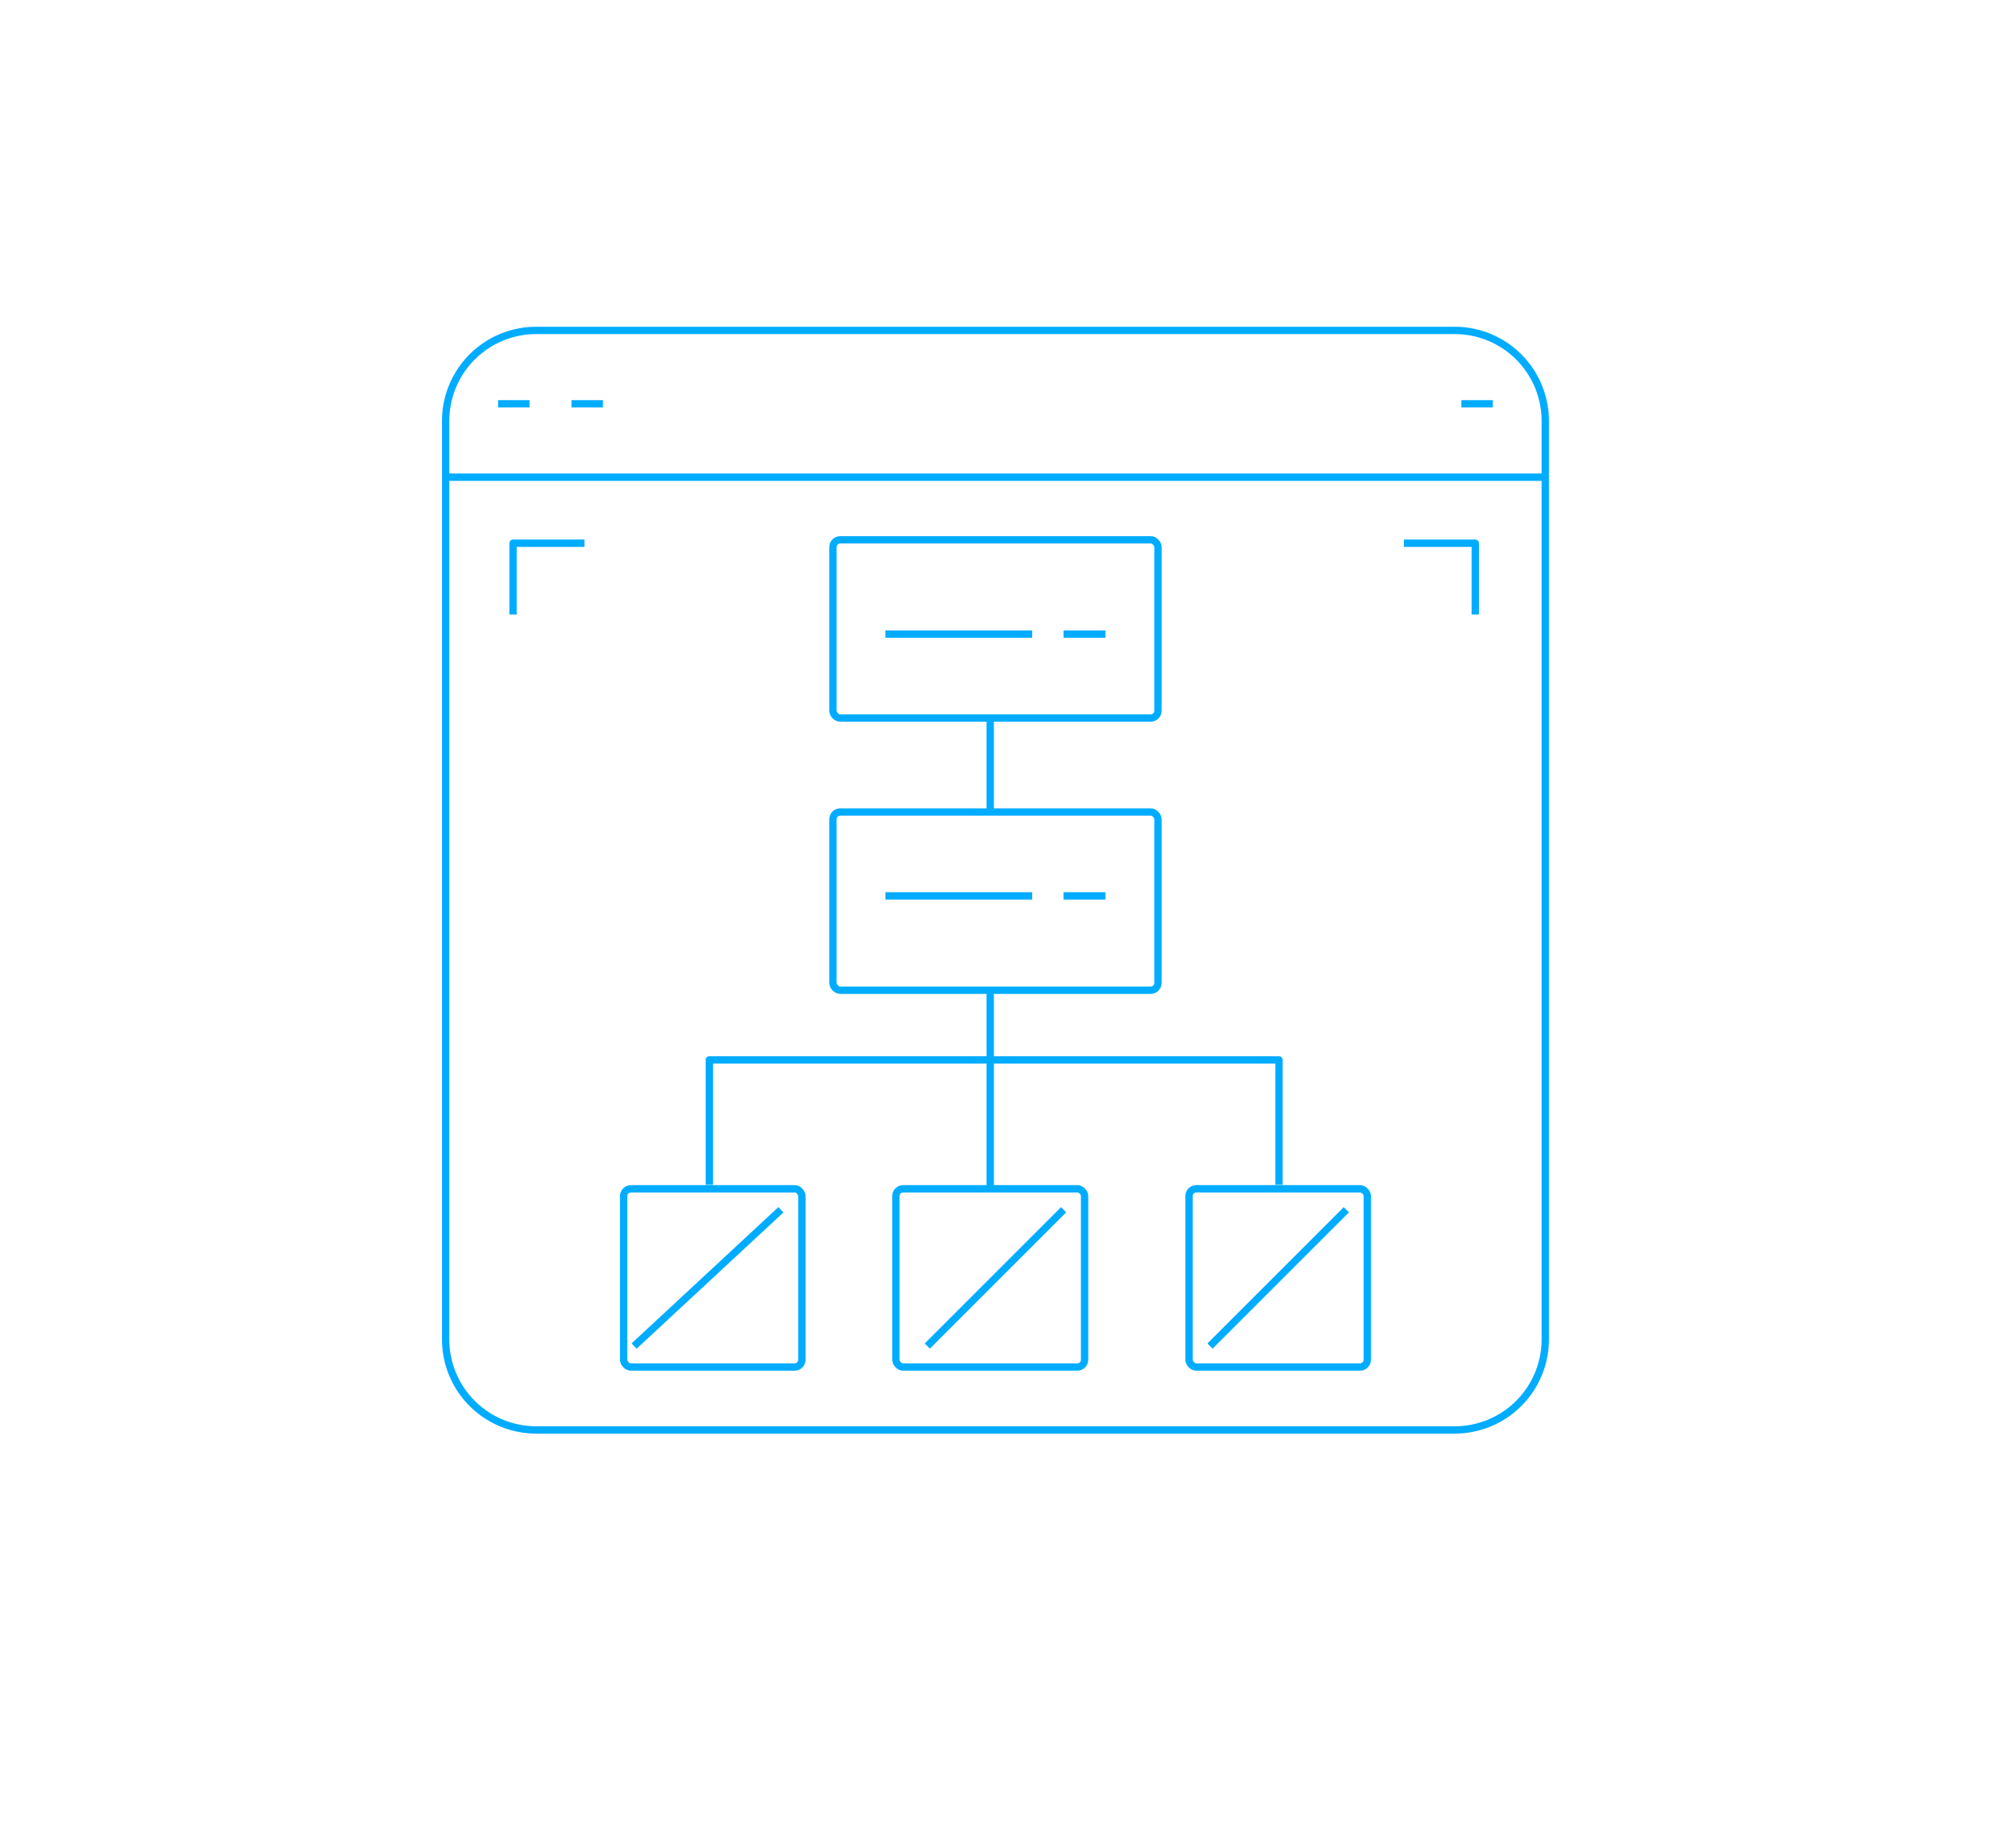 <svg xmlns="http://www.w3.org/2000/svg" xmlns:xlink="http://www.w3.org/1999/xlink" width="275" height="251" viewBox="0 0 275 251"><defs><style>.a{fill:#fff;}.b{fill:rgba(255,255,255,0.75);}.b,.c{stroke:#00acff;}.c{fill:none;stroke-linejoin:round;}.d{filter:url(#a);}</style><filter id="a" x="0" y="0" width="275" height="251" filterUnits="userSpaceOnUse"><feOffset dx="2" dy="5" input="SourceAlpha"/><feGaussianBlur stdDeviation="2.5" result="b"/><feFlood flood-opacity="0.161"/><feComposite operator="in" in2="b"/><feComposite in="SourceGraphic"/></filter></defs><g transform="translate(-1238.5 -840.5)"><g class="d" transform="matrix(1, 0, 0, 1, 1238.5, 840.5)"><rect class="a" width="260" height="236" rx="25" transform="translate(5.5 2.5)"/></g><g transform="translate(1299.289 885.577)"><path class="b" d="M12.354,0H137.646A12.354,12.354,0,0,1,150,12.354V137.646A12.354,12.354,0,0,1,137.646,150H12.354A12.354,12.354,0,0,1,0,137.646V12.354A12.354,12.354,0,0,1,12.354,0Z" transform="translate(0 0)"/><line class="c" x2="150" transform="translate(0 20.025)"/><line class="c" x2="4.291" transform="translate(7.152 10.012)"/><line class="c" x2="4.291" transform="translate(17.164 10.012)"/><line class="c" x2="4.291" transform="translate(138.557 10.012)"/><rect class="c" width="44.34" height="24.316" rx="1" transform="translate(52.83 28.565)"/><rect class="c" width="44.34" height="24.316" rx="1" transform="translate(52.83 65.699)"/><rect class="c" width="25.746" height="24.316" rx="1" transform="translate(61.413 117.102)"/><rect class="c" width="24.316" height="24.316" rx="1" transform="translate(101.404 117.102)"/><rect class="c" width="24.316" height="24.316" rx="1" transform="translate(24.28 117.102)"/><path class="c" d="M16,59.039V42H93.707V59.039" transform="translate(19.969 57.52)"/><line class="c" y2="12.873" transform="translate(74.286 52.851)"/><line class="c" y2="27.176" transform="translate(74.286 89.976)"/><line class="c" y1="18.594" x2="20.025" transform="translate(25.709 119.963)"/><line class="c" y1="18.594" x2="18.594" transform="translate(65.703 119.963)"/><line class="c" y1="18.594" x2="18.594" transform="translate(104.268 119.963)"/><line class="c" x2="20.025" transform="translate(59.989 41.429)"/><line class="c" x2="5.721" transform="translate(84.282 41.429)"/><line class="c" x2="20.025" transform="translate(59.989 77.143)"/><line class="c" x2="5.721" transform="translate(84.282 77.143)"/><path class="c" d="M14.736,13H5v9.736" transform="translate(4.194 16.031)"/><path class="c" d="M64.736,22.736V13H55" transform="translate(75.714 16.031)"/></g></g></svg>